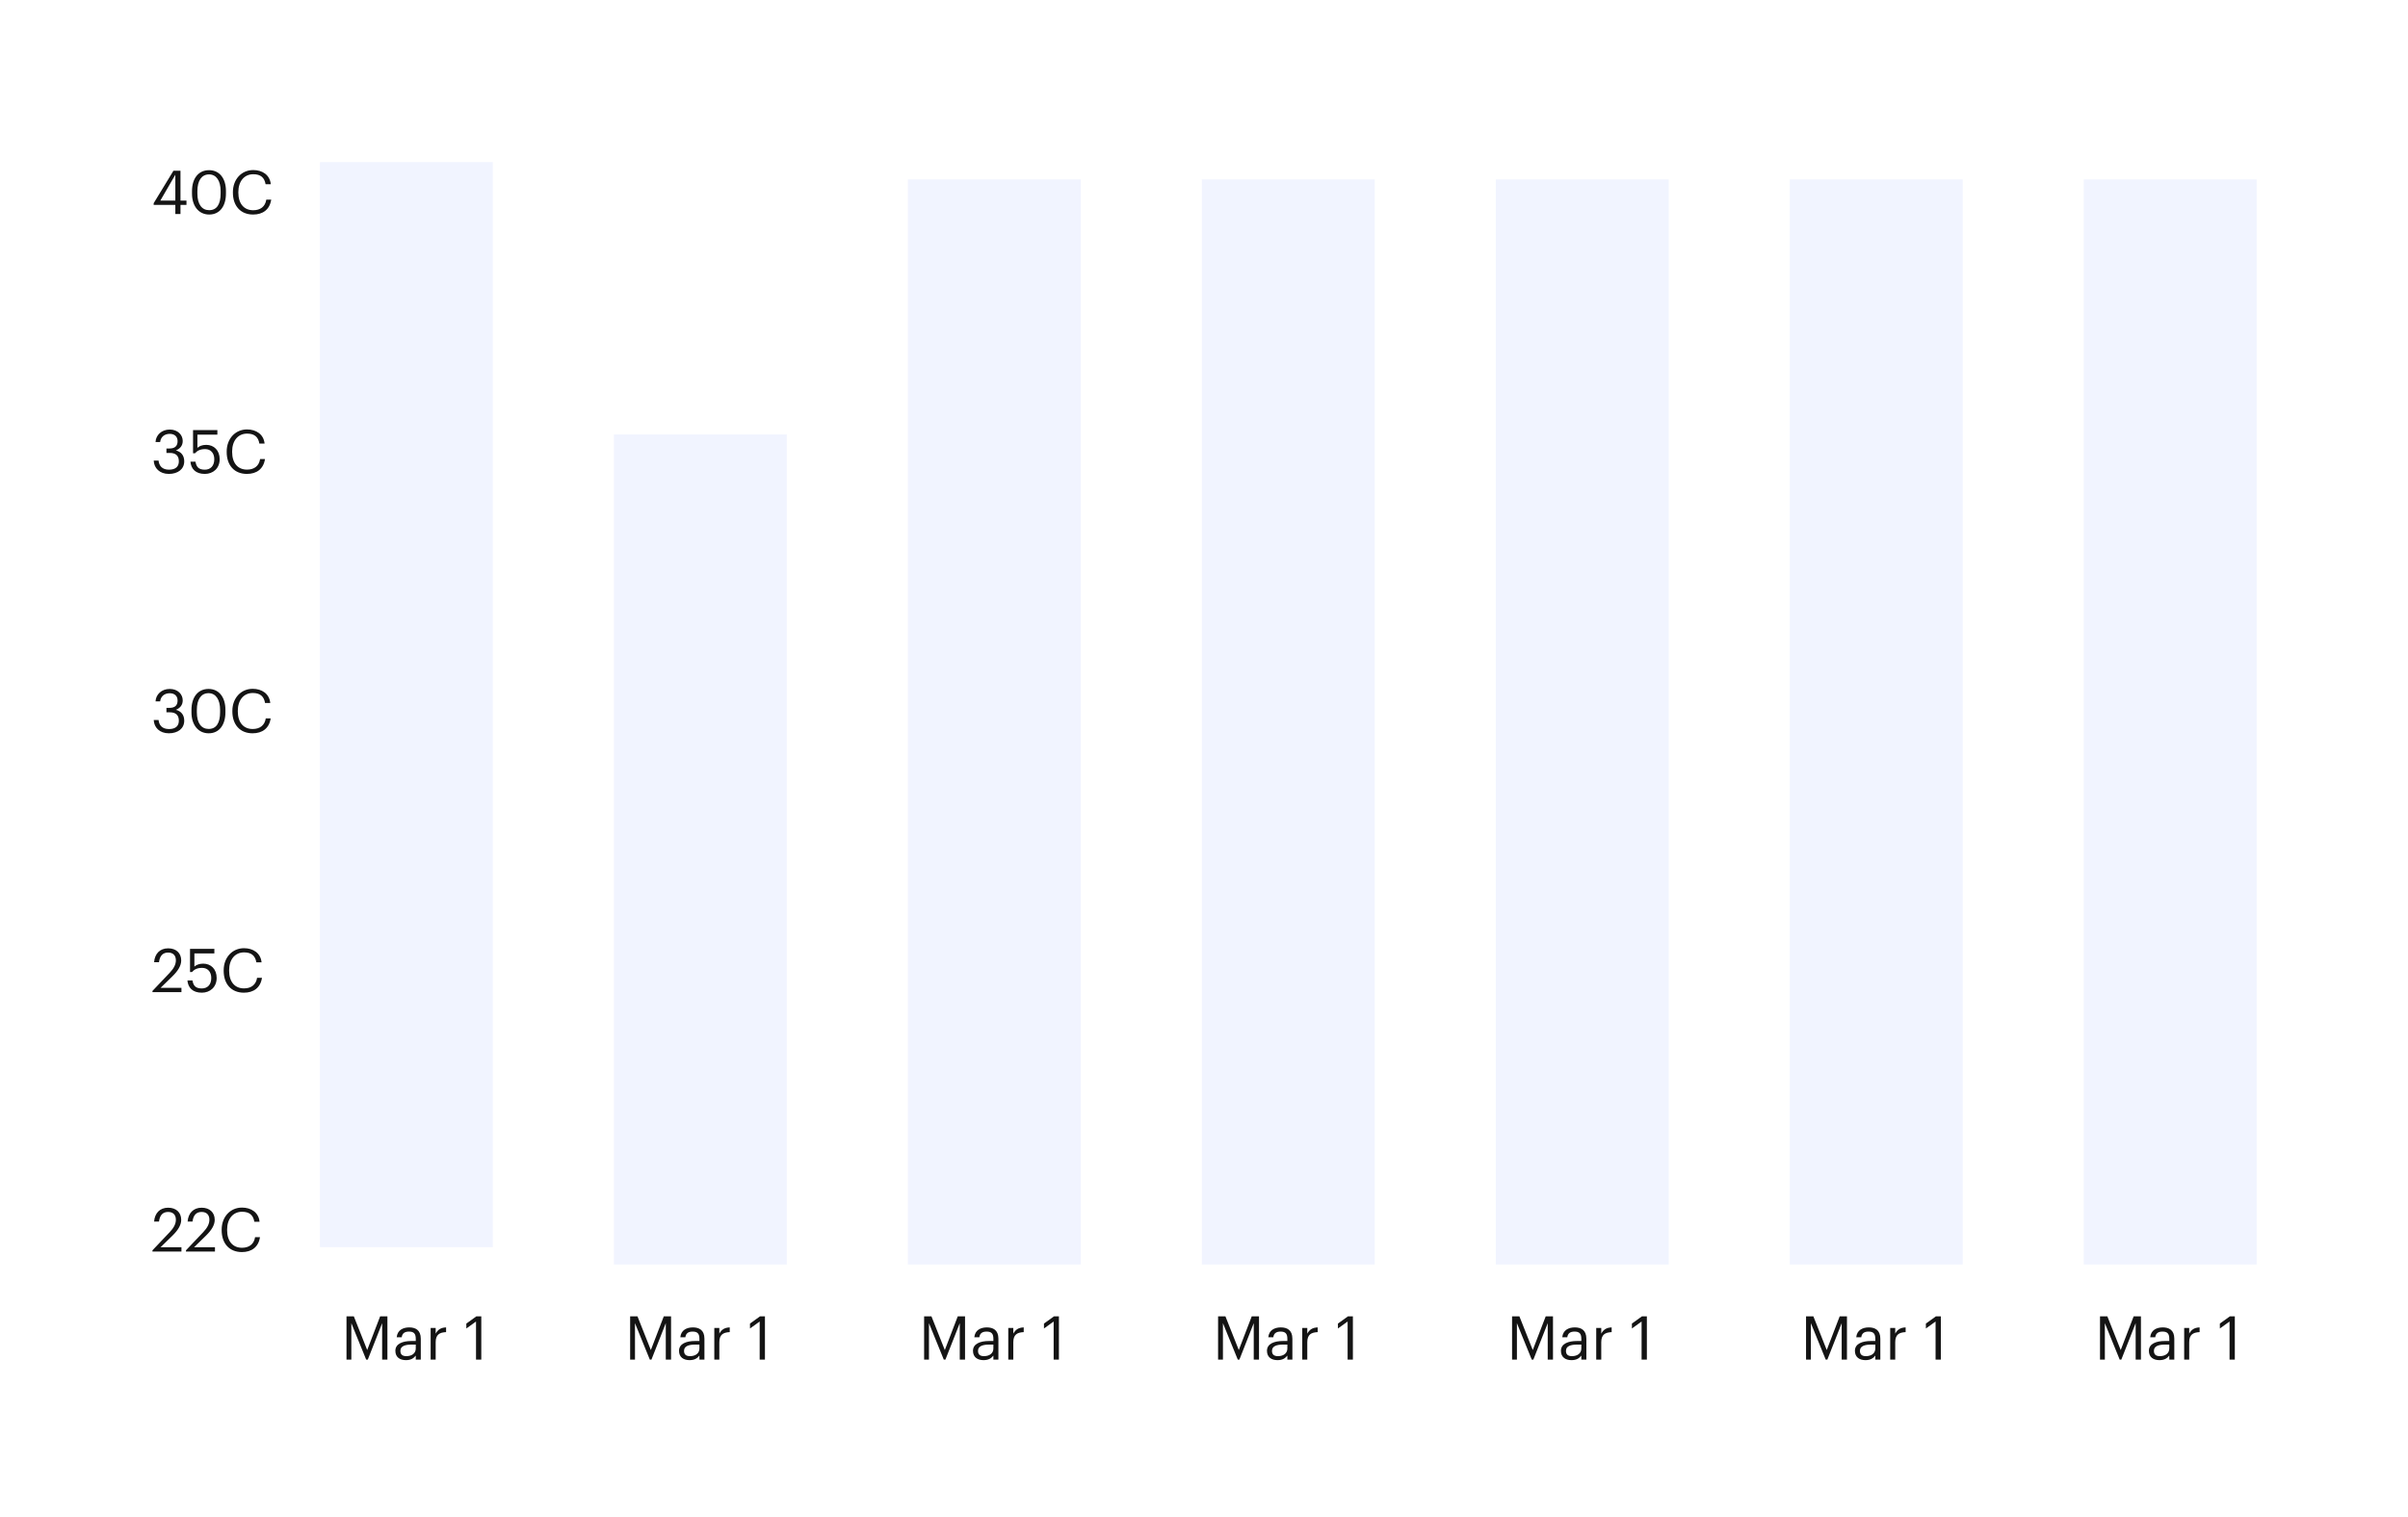 <svg width="557" height="351" viewBox="0 0 557 351" fill="none" xmlns="http://www.w3.org/2000/svg">
<g filter="url(#filter0_dd_1473:1826)">
<rect x="5" y="1.5" width="547" height="340" rx="8" fill="white"/>
<path d="M40.558 43.5H41.748V41.4H43.134V40.406H41.748V33.49H40.124L35.546 41.008V41.4H40.558V43.5ZM37.086 40.406L40.558 34.414V40.406H37.086ZM48.388 42.618C46.722 42.618 45.658 41.302 45.658 38.768V38.208C45.658 35.744 46.666 34.344 48.36 34.344C50.054 34.344 51.034 35.856 51.034 38.18V38.74C51.034 41.274 50.138 42.618 48.388 42.618ZM48.388 43.626C50.852 43.626 52.266 41.666 52.266 38.754V38.194C52.266 35.338 50.824 33.364 48.36 33.364C45.91 33.364 44.412 35.268 44.412 38.222V38.782C44.412 41.694 45.994 43.626 48.388 43.626ZM58.548 43.626C60.788 43.626 62.384 42.492 62.734 40.182H61.6C61.348 41.806 60.214 42.632 58.576 42.632C56.42 42.632 55.132 41.092 55.132 38.544V38.432C55.132 35.912 56.518 34.302 58.59 34.302C60.298 34.302 61.18 35.086 61.432 36.612H62.636C62.426 34.442 60.662 33.336 58.576 33.336C55.86 33.336 53.872 35.478 53.872 38.446V38.558C53.872 41.638 55.65 43.626 58.548 43.626Z" fill="#141414"/>
<path d="M39.06 103.626C41.132 103.626 42.616 102.534 42.616 100.714C42.616 99.328 41.86 98.502 40.684 98.194C41.594 97.816 42.266 97.144 42.266 96.01C42.266 94.624 41.16 93.364 39.256 93.364C37.352 93.364 36.05 94.666 35.98 96.248H37.044C37.17 95.114 38.01 94.358 39.256 94.358C40.474 94.358 41.076 95.086 41.076 96.038C41.076 97.13 40.502 97.746 39.2 97.746H38.5V98.768H39.256C40.67 98.768 41.37 99.426 41.37 100.714C41.37 101.89 40.656 102.646 39.088 102.646C37.506 102.646 36.792 101.736 36.68 100.546H35.56C35.63 102.296 36.932 103.626 39.06 103.626ZM47.383 103.626C49.287 103.626 50.813 102.338 50.813 100.224C50.813 98.18 49.497 96.906 47.705 96.906C46.753 96.906 46.067 97.214 45.661 97.592V94.54H50.281V93.49H44.653V98.852H45.101C45.633 98.25 46.305 97.886 47.467 97.886C48.741 97.886 49.567 98.81 49.567 100.224C49.567 101.736 48.727 102.646 47.369 102.646C45.843 102.646 45.409 101.89 45.213 100.798H44.051C44.191 102.436 45.227 103.626 47.383 103.626ZM57.112 103.626C59.352 103.626 60.948 102.492 61.298 100.182H60.164C59.912 101.806 58.778 102.632 57.14 102.632C54.984 102.632 53.696 101.092 53.696 98.544V98.432C53.696 95.912 55.082 94.302 57.154 94.302C58.862 94.302 59.744 95.086 59.996 96.612H61.2C60.99 94.442 59.226 93.336 57.14 93.336C54.424 93.336 52.436 95.478 52.436 98.446V98.558C52.436 101.638 54.214 103.626 57.112 103.626Z" fill="#141414"/>
<path d="M39.06 163.626C41.132 163.626 42.616 162.534 42.616 160.714C42.616 159.328 41.86 158.502 40.684 158.194C41.594 157.816 42.266 157.144 42.266 156.01C42.266 154.624 41.16 153.364 39.256 153.364C37.352 153.364 36.05 154.666 35.98 156.248H37.044C37.17 155.114 38.01 154.358 39.256 154.358C40.474 154.358 41.076 155.086 41.076 156.038C41.076 157.13 40.502 157.746 39.2 157.746H38.5V158.768H39.256C40.67 158.768 41.37 159.426 41.37 160.714C41.37 161.89 40.656 162.646 39.088 162.646C37.506 162.646 36.792 161.736 36.68 160.546H35.56C35.63 162.296 36.932 163.626 39.06 163.626ZM48.265 162.618C46.599 162.618 45.535 161.302 45.535 158.768V158.208C45.535 155.744 46.543 154.344 48.237 154.344C49.931 154.344 50.911 155.856 50.911 158.18V158.74C50.911 161.274 50.015 162.618 48.265 162.618ZM48.265 163.626C50.729 163.626 52.143 161.666 52.143 158.754V158.194C52.143 155.338 50.701 153.364 48.237 153.364C45.787 153.364 44.289 155.268 44.289 158.222V158.782C44.289 161.694 45.871 163.626 48.265 163.626ZM58.425 163.626C60.664 163.626 62.261 162.492 62.611 160.182H61.477C61.224 161.806 60.09 162.632 58.453 162.632C56.297 162.632 55.008 161.092 55.008 158.544V158.432C55.008 155.912 56.395 154.302 58.467 154.302C60.175 154.302 61.056 155.086 61.309 156.612H62.513C62.303 154.442 60.538 153.336 58.453 153.336C55.736 153.336 53.748 155.478 53.748 158.446V158.558C53.748 161.638 55.526 163.626 58.425 163.626Z" fill="#141414"/>
<path d="M35.266 223.5H41.972V222.506H37.142L39.9 219.818C41.132 218.614 41.916 217.41 41.916 216.178C41.916 214.456 40.74 213.364 38.892 213.364C36.988 213.364 35.798 214.61 35.644 216.57H36.778C36.974 215.002 37.73 214.344 38.892 214.344C40.026 214.344 40.684 215.016 40.684 216.136C40.684 217.158 40.152 218.068 39.242 219.034L35.266 223.22V223.5ZM46.686 223.626C48.59 223.626 50.116 222.338 50.116 220.224C50.116 218.18 48.8 216.906 47.008 216.906C46.056 216.906 45.37 217.214 44.964 217.592V214.54H49.584V213.49H43.956V218.852H44.404C44.936 218.25 45.608 217.886 46.77 217.886C48.044 217.886 48.87 218.81 48.87 220.224C48.87 221.736 48.03 222.646 46.672 222.646C45.146 222.646 44.712 221.89 44.516 220.798H43.354C43.494 222.436 44.53 223.626 46.686 223.626ZM56.415 223.626C58.655 223.626 60.251 222.492 60.601 220.182H59.467C59.215 221.806 58.081 222.632 56.443 222.632C54.287 222.632 52.999 221.092 52.999 218.544V218.432C52.999 215.912 54.385 214.302 56.457 214.302C58.165 214.302 59.047 215.086 59.299 216.612H60.503C60.293 214.442 58.529 213.336 56.443 213.336C53.727 213.336 51.739 215.478 51.739 218.446V218.558C51.739 221.638 53.517 223.626 56.415 223.626Z" fill="#141414"/>
<path d="M35.266 283.5H41.972V282.506H37.142L39.9 279.818C41.132 278.614 41.916 277.41 41.916 276.178C41.916 274.456 40.74 273.364 38.892 273.364C36.988 273.364 35.798 274.61 35.644 276.57H36.778C36.974 275.002 37.73 274.344 38.892 274.344C40.026 274.344 40.684 275.016 40.684 276.136C40.684 277.158 40.152 278.068 39.242 279.034L35.266 283.22V283.5ZM43.018 283.5H49.724V282.506H44.894L47.652 279.818C48.884 278.614 49.668 277.41 49.668 276.178C49.668 274.456 48.492 273.364 46.644 273.364C44.74 273.364 43.55 274.61 43.396 276.57H44.53C44.726 275.002 45.482 274.344 46.644 274.344C47.778 274.344 48.436 275.016 48.436 276.136C48.436 277.158 47.904 278.068 46.994 279.034L43.018 283.22V283.5ZM55.95 283.626C58.19 283.626 59.786 282.492 60.136 280.182H59.002C58.75 281.806 57.616 282.632 55.978 282.632C53.822 282.632 52.534 281.092 52.534 278.544V278.432C52.534 275.912 53.92 274.302 55.992 274.302C57.7 274.302 58.582 275.086 58.834 276.612H60.038C59.828 274.442 58.064 273.336 55.978 273.336C53.262 273.336 51.274 275.478 51.274 278.446V278.558C51.274 281.638 53.052 283.626 55.95 283.626Z" fill="#141414"/>
<rect x="74" y="31.5" width="40" height="251" fill="#F1F4FF"/>
<path d="M80.149 308.5H81.269V300.072L84.699 308.5H85.077L88.395 300.072V308.5H89.613V298.49H87.933L84.937 306.288L81.843 298.49H80.149V308.5ZM93.889 308.626C94.967 308.626 95.625 308.262 96.171 307.576V308.5H97.333V303.67C97.333 301.626 96.059 301.052 94.659 301.052C93.245 301.052 91.915 301.668 91.761 303.334H92.923C93.035 302.438 93.595 302.018 94.603 302.018C95.723 302.018 96.171 302.508 96.171 303.67V304.202H95.121C93.245 304.202 91.453 304.776 91.453 306.47C91.453 307.968 92.531 308.626 93.889 308.626ZM94.001 307.702C92.979 307.702 92.615 307.226 92.615 306.47C92.615 305.392 93.693 305.028 95.163 305.028H96.171V305.938C96.171 307.072 95.233 307.702 94.001 307.702ZM99.615 308.5H100.777V304.482C100.777 302.676 101.715 302.214 103.185 302.144V301.052C101.869 301.094 101.239 301.668 100.777 302.494V301.178H99.615V308.5ZM110.11 308.5H111.328V298.49H110.194L107.87 300.17V301.304L110.11 299.694V308.5Z" fill="#141414"/>
<rect x="142" y="94.5" width="40" height="192" fill="#F1F4FF"/>
<path d="M145.76 308.5H146.88V300.072L150.31 308.5H150.688L154.006 300.072V308.5H155.224V298.49H153.544L150.548 306.288L147.454 298.49H145.76V308.5ZM159.5 308.626C160.578 308.626 161.236 308.262 161.782 307.576V308.5H162.944V303.67C162.944 301.626 161.67 301.052 160.27 301.052C158.856 301.052 157.526 301.668 157.372 303.334H158.534C158.646 302.438 159.206 302.018 160.214 302.018C161.334 302.018 161.782 302.508 161.782 303.67V304.202H160.732C158.856 304.202 157.064 304.776 157.064 306.47C157.064 307.968 158.142 308.626 159.5 308.626ZM159.612 307.702C158.59 307.702 158.226 307.226 158.226 306.47C158.226 305.392 159.304 305.028 160.774 305.028H161.782V305.938C161.782 307.072 160.844 307.702 159.612 307.702ZM165.227 308.5H166.389V304.482C166.389 302.676 167.327 302.214 168.797 302.144V301.052C167.481 301.094 166.851 301.668 166.389 302.494V301.178H165.227V308.5ZM175.722 308.5H176.94V298.49H175.806L173.482 300.17V301.304L175.722 299.694V308.5Z" fill="#141414"/>
<rect x="210" y="35.5" width="40" height="251" fill="#F1F4FF"/>
<path d="M213.76 308.5H214.88V300.072L218.31 308.5H218.688L222.006 300.072V308.5H223.224V298.49H221.544L218.548 306.288L215.454 298.49H213.76V308.5ZM227.5 308.626C228.578 308.626 229.236 308.262 229.782 307.576V308.5H230.944V303.67C230.944 301.626 229.67 301.052 228.27 301.052C226.856 301.052 225.526 301.668 225.372 303.334H226.534C226.646 302.438 227.206 302.018 228.214 302.018C229.334 302.018 229.782 302.508 229.782 303.67V304.202H228.732C226.856 304.202 225.064 304.776 225.064 306.47C225.064 307.968 226.142 308.626 227.5 308.626ZM227.612 307.702C226.59 307.702 226.226 307.226 226.226 306.47C226.226 305.392 227.304 305.028 228.774 305.028H229.782V305.938C229.782 307.072 228.844 307.702 227.612 307.702ZM233.227 308.5H234.389V304.482C234.389 302.676 235.327 302.214 236.797 302.144V301.052C235.481 301.094 234.851 301.668 234.389 302.494V301.178H233.227V308.5ZM243.722 308.5H244.94V298.49H243.806L241.482 300.17V301.304L243.722 299.694V308.5Z" fill="#141414"/>
<rect x="278" y="35.5" width="40" height="251" fill="#F1F4FF"/>
<path d="M281.76 308.5H282.88V300.072L286.31 308.5H286.688L290.006 300.072V308.5H291.224V298.49H289.544L286.548 306.288L283.454 298.49H281.76V308.5ZM295.5 308.626C296.578 308.626 297.236 308.262 297.782 307.576V308.5H298.944V303.67C298.944 301.626 297.67 301.052 296.27 301.052C294.856 301.052 293.526 301.668 293.372 303.334H294.534C294.646 302.438 295.206 302.018 296.214 302.018C297.334 302.018 297.782 302.508 297.782 303.67V304.202H296.732C294.856 304.202 293.064 304.776 293.064 306.47C293.064 307.968 294.142 308.626 295.5 308.626ZM295.612 307.702C294.59 307.702 294.226 307.226 294.226 306.47C294.226 305.392 295.304 305.028 296.774 305.028H297.782V305.938C297.782 307.072 296.844 307.702 295.612 307.702ZM301.227 308.5H302.389V304.482C302.389 302.676 303.327 302.214 304.797 302.144V301.052C303.481 301.094 302.851 301.668 302.389 302.494V301.178H301.227V308.5ZM311.722 308.5H312.94V298.49H311.806L309.482 300.17V301.304L311.722 299.694V308.5Z" fill="#141414"/>
<rect x="346" y="35.5" width="40" height="251" fill="#F1F4FF"/>
<path d="M349.76 308.5H350.88V300.072L354.31 308.5H354.688L358.006 300.072V308.5H359.224V298.49H357.544L354.548 306.288L351.454 298.49H349.76V308.5ZM363.5 308.626C364.578 308.626 365.236 308.262 365.782 307.576V308.5H366.944V303.67C366.944 301.626 365.67 301.052 364.27 301.052C362.856 301.052 361.526 301.668 361.372 303.334H362.534C362.646 302.438 363.206 302.018 364.214 302.018C365.334 302.018 365.782 302.508 365.782 303.67V304.202H364.732C362.856 304.202 361.064 304.776 361.064 306.47C361.064 307.968 362.142 308.626 363.5 308.626ZM363.612 307.702C362.59 307.702 362.226 307.226 362.226 306.47C362.226 305.392 363.304 305.028 364.774 305.028H365.782V305.938C365.782 307.072 364.844 307.702 363.612 307.702ZM369.227 308.5H370.389V304.482C370.389 302.676 371.327 302.214 372.797 302.144V301.052C371.481 301.094 370.851 301.668 370.389 302.494V301.178H369.227V308.5ZM379.722 308.5H380.94V298.49H379.806L377.482 300.17V301.304L379.722 299.694V308.5Z" fill="#141414"/>
<rect x="414" y="35.5" width="40" height="251" fill="#F1F4FF"/>
<path d="M417.76 308.5H418.88V300.072L422.31 308.5H422.688L426.006 300.072V308.5H427.224V298.49H425.544L422.548 306.288L419.454 298.49H417.76V308.5ZM431.5 308.626C432.578 308.626 433.236 308.262 433.782 307.576V308.5H434.944V303.67C434.944 301.626 433.67 301.052 432.27 301.052C430.856 301.052 429.526 301.668 429.372 303.334H430.534C430.646 302.438 431.206 302.018 432.214 302.018C433.334 302.018 433.782 302.508 433.782 303.67V304.202H432.732C430.856 304.202 429.064 304.776 429.064 306.47C429.064 307.968 430.142 308.626 431.5 308.626ZM431.612 307.702C430.59 307.702 430.226 307.226 430.226 306.47C430.226 305.392 431.304 305.028 432.774 305.028H433.782V305.938C433.782 307.072 432.844 307.702 431.612 307.702ZM437.227 308.5H438.389V304.482C438.389 302.676 439.327 302.214 440.797 302.144V301.052C439.481 301.094 438.851 301.668 438.389 302.494V301.178H437.227V308.5ZM447.722 308.5H448.94V298.49H447.806L445.482 300.17V301.304L447.722 299.694V308.5Z" fill="#141414"/>
<rect x="482" y="35.5" width="40" height="251" fill="#F1F4FF"/>
<path d="M485.76 308.5H486.88V300.072L490.31 308.5H490.688L494.006 300.072V308.5H495.224V298.49H493.544L490.548 306.288L487.454 298.49H485.76V308.5ZM499.5 308.626C500.578 308.626 501.236 308.262 501.782 307.576V308.5H502.944V303.67C502.944 301.626 501.67 301.052 500.27 301.052C498.856 301.052 497.526 301.668 497.372 303.334H498.534C498.646 302.438 499.206 302.018 500.214 302.018C501.334 302.018 501.782 302.508 501.782 303.67V304.202H500.732C498.856 304.202 497.064 304.776 497.064 306.47C497.064 307.968 498.142 308.626 499.5 308.626ZM499.612 307.702C498.59 307.702 498.226 307.226 498.226 306.47C498.226 305.392 499.304 305.028 500.774 305.028H501.782V305.938C501.782 307.072 500.844 307.702 499.612 307.702ZM505.227 308.5H506.389V304.482C506.389 302.676 507.327 302.214 508.797 302.144V301.052C507.481 301.094 506.851 301.668 506.389 302.494V301.178H505.227V308.5ZM515.722 308.5H516.94V298.49H515.806L513.482 300.17V301.304L515.722 299.694V308.5Z" fill="#141414"/>
</g>
<defs>
<filter id="filter0_dd_1473:1826" x="0" y="0.5" width="557" height="350" filterUnits="userSpaceOnUse" color-interpolation-filters="sRGB">
<feFlood flood-opacity="0" result="BackgroundImageFix"/>
<feColorMatrix in="SourceAlpha" type="matrix" values="0 0 0 0 0 0 0 0 0 0 0 0 0 0 0 0 0 0 127 0" result="hardAlpha"/>
<feMorphology radius="1" operator="erode" in="SourceAlpha" result="effect1_dropShadow_1473:1826"/>
<feOffset dy="2"/>
<feGaussianBlur stdDeviation="2"/>
<feColorMatrix type="matrix" values="0 0 0 0 0 0 0 0 0 0 0 0 0 0 0 0 0 0 0.07 0"/>
<feBlend mode="normal" in2="BackgroundImageFix" result="effect1_dropShadow_1473:1826"/>
<feColorMatrix in="SourceAlpha" type="matrix" values="0 0 0 0 0 0 0 0 0 0 0 0 0 0 0 0 0 0 127 0" result="hardAlpha"/>
<feMorphology radius="1" operator="erode" in="SourceAlpha" result="effect2_dropShadow_1473:1826"/>
<feOffset dy="4"/>
<feGaussianBlur stdDeviation="3"/>
<feColorMatrix type="matrix" values="0 0 0 0 0 0 0 0 0 0 0 0 0 0 0 0 0 0 0.12 0"/>
<feBlend mode="normal" in2="effect1_dropShadow_1473:1826" result="effect2_dropShadow_1473:1826"/>
<feBlend mode="normal" in="SourceGraphic" in2="effect2_dropShadow_1473:1826" result="shape"/>
</filter>
</defs>
</svg>
